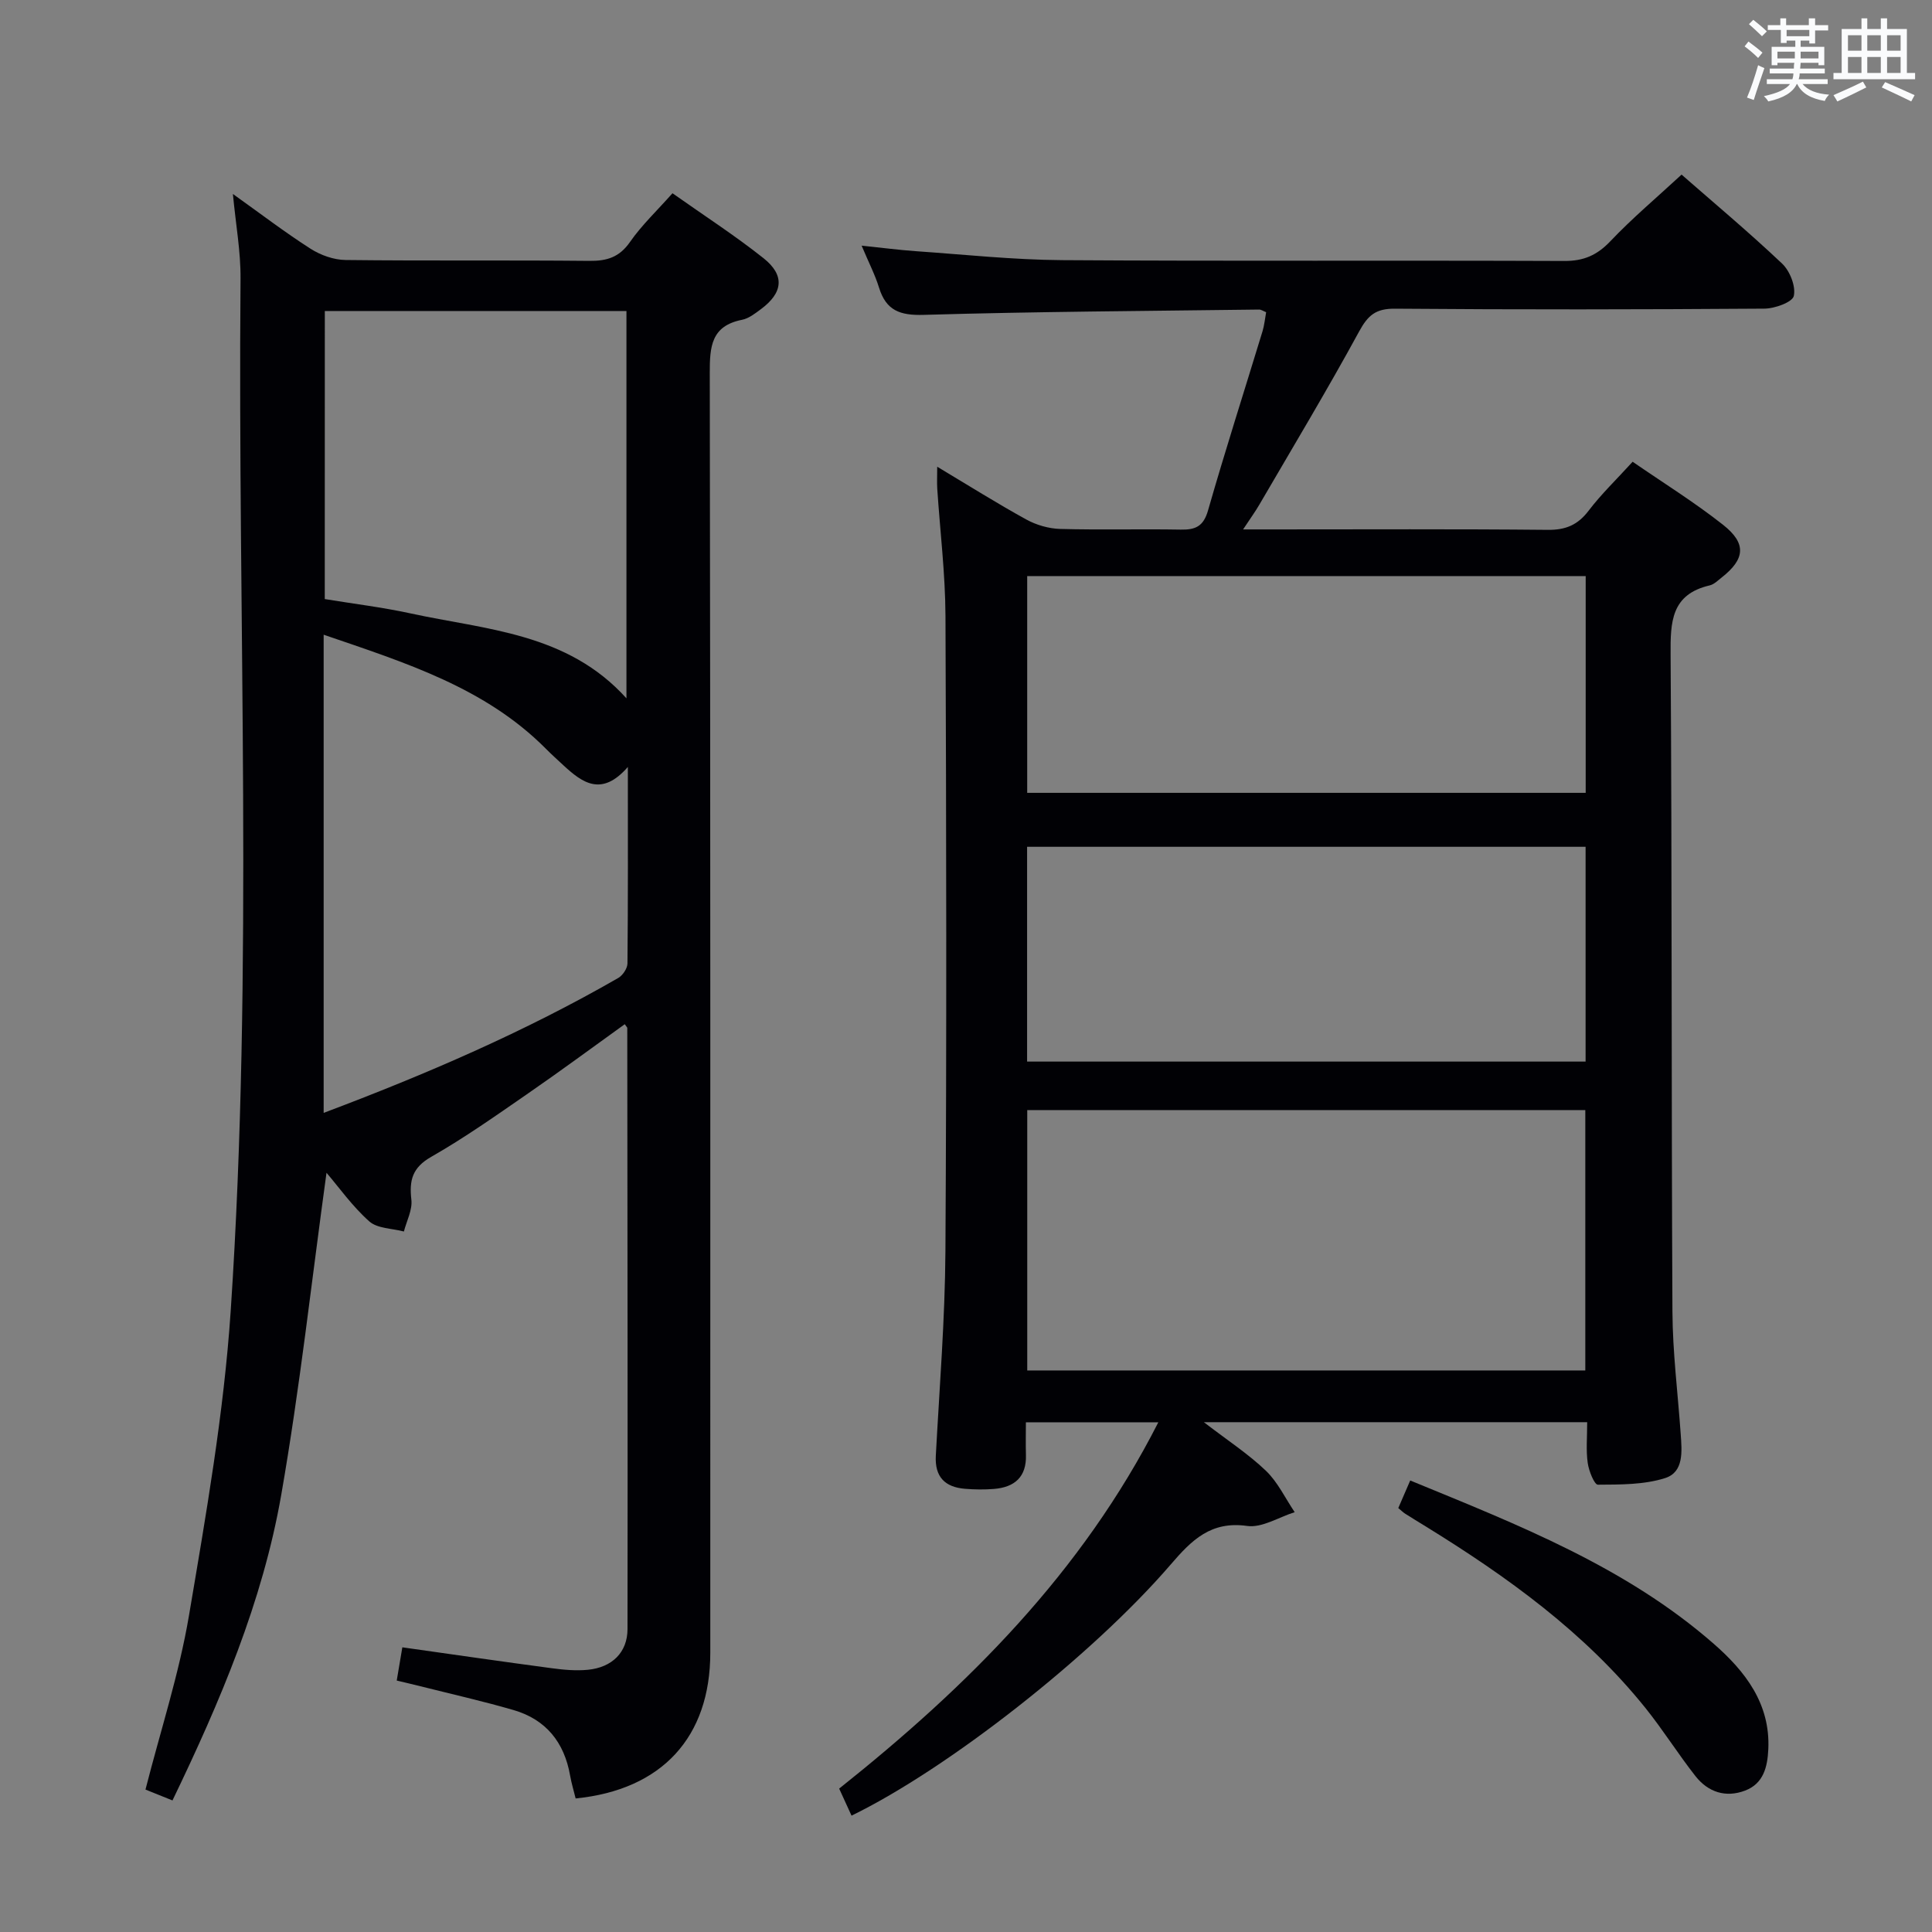 <svg enable-background="new 0 0 400 400" viewBox="0 0 400 400" xmlns="http://www.w3.org/2000/svg"><rect x="0" y="0" width="400" height="400" fill="#808080" stroke="none"/><g fill="#010105"><path d="m328.61 294.45c-26.51 0-52.24 0-79.36 0 4.98 3.83 9.24 6.6 12.85 10.06 2.46 2.36 4 5.68 5.95 8.57-3.29 1.03-6.76 3.29-9.85 2.85-7.5-1.06-11.48 2.94-15.77 7.93-16.41 19.07-46.28 42.39-66.13 52.05-.81-1.78-1.62-3.55-2.56-5.6 26.58-21.16 50.23-44.67 66.08-75.84-9.37 0-17.95 0-27.42 0 0 2.25-.06 4.5.01 6.75.14 4.59-2.37 6.71-6.64 7.05-1.98.16-4 .13-5.98-.03-4.14-.34-6.28-2.45-6.04-6.86.76-14.12 1.9-28.23 1.99-42.36.26-43.83.19-87.66.01-131.49-.04-8.78-1.12-17.56-1.7-26.33-.08-1.27-.01-2.56-.01-4.57 6.5 3.89 12.38 7.59 18.45 10.93 2.07 1.14 4.63 1.88 6.98 1.95 8.33.23 16.66-.01 24.99.14 3.07.06 4.71-.68 5.65-3.97 3.56-12.42 7.51-24.73 11.28-37.09.38-1.25.5-2.59.75-3.95-.6-.24-1.03-.55-1.45-.55-23.14.3-46.29.42-69.42 1.1-4.95.15-7.81-.89-9.28-5.65-.82-2.66-2.13-5.18-3.6-8.68 4.18.43 7.67.89 11.16 1.14 10.11.7 20.22 1.79 30.34 1.86 34.66.23 69.33.03 103.99.17 4.01.02 6.77-1.19 9.52-4.08 4.56-4.8 9.66-9.09 14.75-13.8 6.65 5.82 13.93 11.91 20.81 18.42 1.62 1.53 2.87 4.7 2.43 6.7-.29 1.3-3.94 2.62-6.1 2.63-25.5.18-51 .22-76.49.01-3.97-.03-5.58 1.36-7.41 4.72-6.6 12.11-13.71 23.94-20.66 35.86-.82 1.42-1.8 2.75-3.36 5.12h6.09c19 0 38-.1 56.99.09 3.72.04 6.22-1.02 8.46-3.97 2.61-3.43 5.75-6.44 9.11-10.13 6.32 4.36 12.8 8.38 18.74 13.07 4.9 3.87 4.53 7.1-.31 10.9-.78.61-1.57 1.42-2.48 1.63-7.98 1.86-8.14 7.55-8.09 14.33.3 45.33.15 90.66.38 135.98.04 8.46 1.12 16.91 1.71 25.37.25 3.55.7 7.89-3.22 9.14-4.37 1.39-9.26 1.34-13.93 1.37-.72 0-1.88-2.86-2.1-4.51-.37-2.61-.11-5.29-.11-8.43zm-.39-10.71c0-18.08 0-35.95 0-53.91-38.71 0-77.04 0-115.54 0v53.91zm-115.55-119.59h115.63c0-15.19 0-29.94 0-44.88-38.65 0-77 0-115.63 0zm-.02 55.64h115.63c0-14.94 0-29.67 0-44.47-38.68 0-77.04 0-115.63 0z"/><path d="m48.22 40.16c5.76 4.11 10.78 7.95 16.08 11.34 2.08 1.33 4.8 2.3 7.24 2.33 16.83.2 33.66.01 50.48.18 3.65.04 6.22-.75 8.42-3.92 2.43-3.49 5.6-6.48 8.79-10.08 6.49 4.59 12.9 8.72 18.84 13.44 4.48 3.55 4.05 7.18-.56 10.58-1.19.88-2.49 1.91-3.88 2.18-6.39 1.27-6.69 5.54-6.68 11.02.15 88.31.11 176.62.11 264.93 0 17.51-10.01 28.41-27.88 30.19-.38-1.57-.87-3.15-1.15-4.77-1.21-6.86-5-11.58-11.7-13.53-6.37-1.85-12.85-3.31-19.29-4.93-1.58-.4-3.16-.76-4.9-1.18.4-2.38.75-4.45 1.16-6.88 10.4 1.47 20.68 2.96 30.96 4.33 2.46.33 5 .56 7.46.32 5.01-.49 8.19-3.61 8.2-8.42.05-41.49-.01-82.97-.05-124.46 0-.12-.16-.24-.52-.78-6.67 4.79-13.27 9.68-20.03 14.34-6.57 4.54-13.12 9.17-20.04 13.12-3.93 2.24-4.57 4.86-4.11 8.89.24 2.1-.98 4.38-1.55 6.57-2.43-.65-5.48-.6-7.16-2.09-3.5-3.11-6.27-7.04-8.86-10.07-3.06 22.16-5.51 44.54-9.37 66.67-3.87 22.18-12.66 42.82-22.52 63.28-2.1-.85-3.9-1.57-5.59-2.25 3.11-12.2 6.95-23.92 8.99-35.94 3.54-20.93 7.23-41.96 8.65-63.1 4.76-71.19 1.43-142.52 2.04-213.78.05-5.6-.99-11.21-1.58-17.53zm18.79 91.25v99c21.3-8.02 41.68-16.82 60.99-27.93.93-.54 1.9-1.98 1.91-3.01.13-13.11.08-26.21.08-40.68-5.44 6.25-9.44 3.26-13.35-.35-1.22-1.13-2.46-2.25-3.63-3.43-12.55-12.62-28.88-17.74-46-23.6zm.23-7.38c5.96.98 11.87 1.69 17.67 2.95 15.7 3.42 32.52 4 44.79 17.6 0-27.19 0-53.7 0-80.19-21 0-41.69 0-62.45 0-.01 20.01-.01 39.62-.01 59.64z"/><path d="m289.5 312.23c.79-1.82 1.54-3.57 2.47-5.71 22.44 9.22 44.62 17.88 62.84 33.81 6.48 5.66 11.74 12.37 11.3 21.82-.17 3.67-.99 7.12-4.8 8.57-4.02 1.53-7.67.33-10.28-2.99-3.59-4.57-6.69-9.53-10.32-14.06-12.59-15.68-28.64-27.23-45.58-37.67-1.42-.87-2.84-1.74-4.24-2.63-.41-.27-.76-.62-1.39-1.14z"/></g><path d="m361.2 9.6.8-1c.9.7 1.9 1.4 2.9 2.3l-.9 1.1c-1-1-2-1.8-2.8-2.4zm.5 10.6c.9-2.1 1.6-4.3 2.3-6.7.4.2.8.4 1.3.6-.7 2.1-1.5 4.3-2.2 6.6zm.4-15.2.9-.9c1 .8 2 1.6 2.8 2.4l-1 1c-.9-.9-1.8-1.7-2.7-2.5zm12.5-1.2h1.2v1.4h2.7v1.1h-2.7v2.7h-1.2v-.6h-1.8v1.3h4.9v3.8h-1.2v-.5h-3.7c0 .4-.1.9-.1 1.2h5.1v1h-5.2c0 .5-.1.9-.2 1.2h6v1h-5.2c1.1 1.3 2.9 2 5.5 2.2-.4.4-.7.8-.9 1.3-2.9-.5-4.8-1.6-5.7-3.5h-.1c-.8 1.7-2.7 2.9-5.9 3.6-.2-.4-.6-.8-.9-1.1 2.8-.6 4.6-1.4 5.4-2.5h-4.8v-1h5.3c.1-.3.2-.7.2-1.2h-4.9v-1h5c0-.4 0-.8.1-1.2h-3.5v.5h-1.2v-3.8h4.9v-1.3h-1.8v.5h-1.2v-2.7h-2.7v-1h2.6v-1.4h1.2v1.4h4.7v-1.4zm-6.6 8.3h3.6c0-.4 0-.9 0-1.4h-3.6zm1.9-4.6h4.7v-1.3h-4.7zm6.6 3.2h-3.7v1.4h3.7z" fill="#fafbfc"/><path d="m385.3 3.8h1.3v2.2h2.8v-2.2h1.3v2.2h4.1v9.1h1.7v1.3h-16.9v-1.3h1.7v-9.1h4.1v-2.2zm.4 13.1.7 1.2c-1.8.9-3.8 1.9-6 2.9-.2-.4-.5-.8-.8-1.3 2.3-1 4.3-1.9 6.1-2.8zm-3.1-6.4h2.8v-3.2h-2.8zm0 4.6h2.8v-3.3h-2.8zm4-4.6h2.8v-3.2h-2.8zm0 4.6h2.8v-3.3h-2.8zm3.7 1.9c2.1.9 4.1 1.8 6.1 2.7l-.7 1.3c-2.2-1.1-4.2-2-6.1-2.9zm3.2-9.7h-2.8v3.2h2.8zm-2.8 7.8h2.8v-3.3h-2.8z" fill="#fafbfc"/></svg>